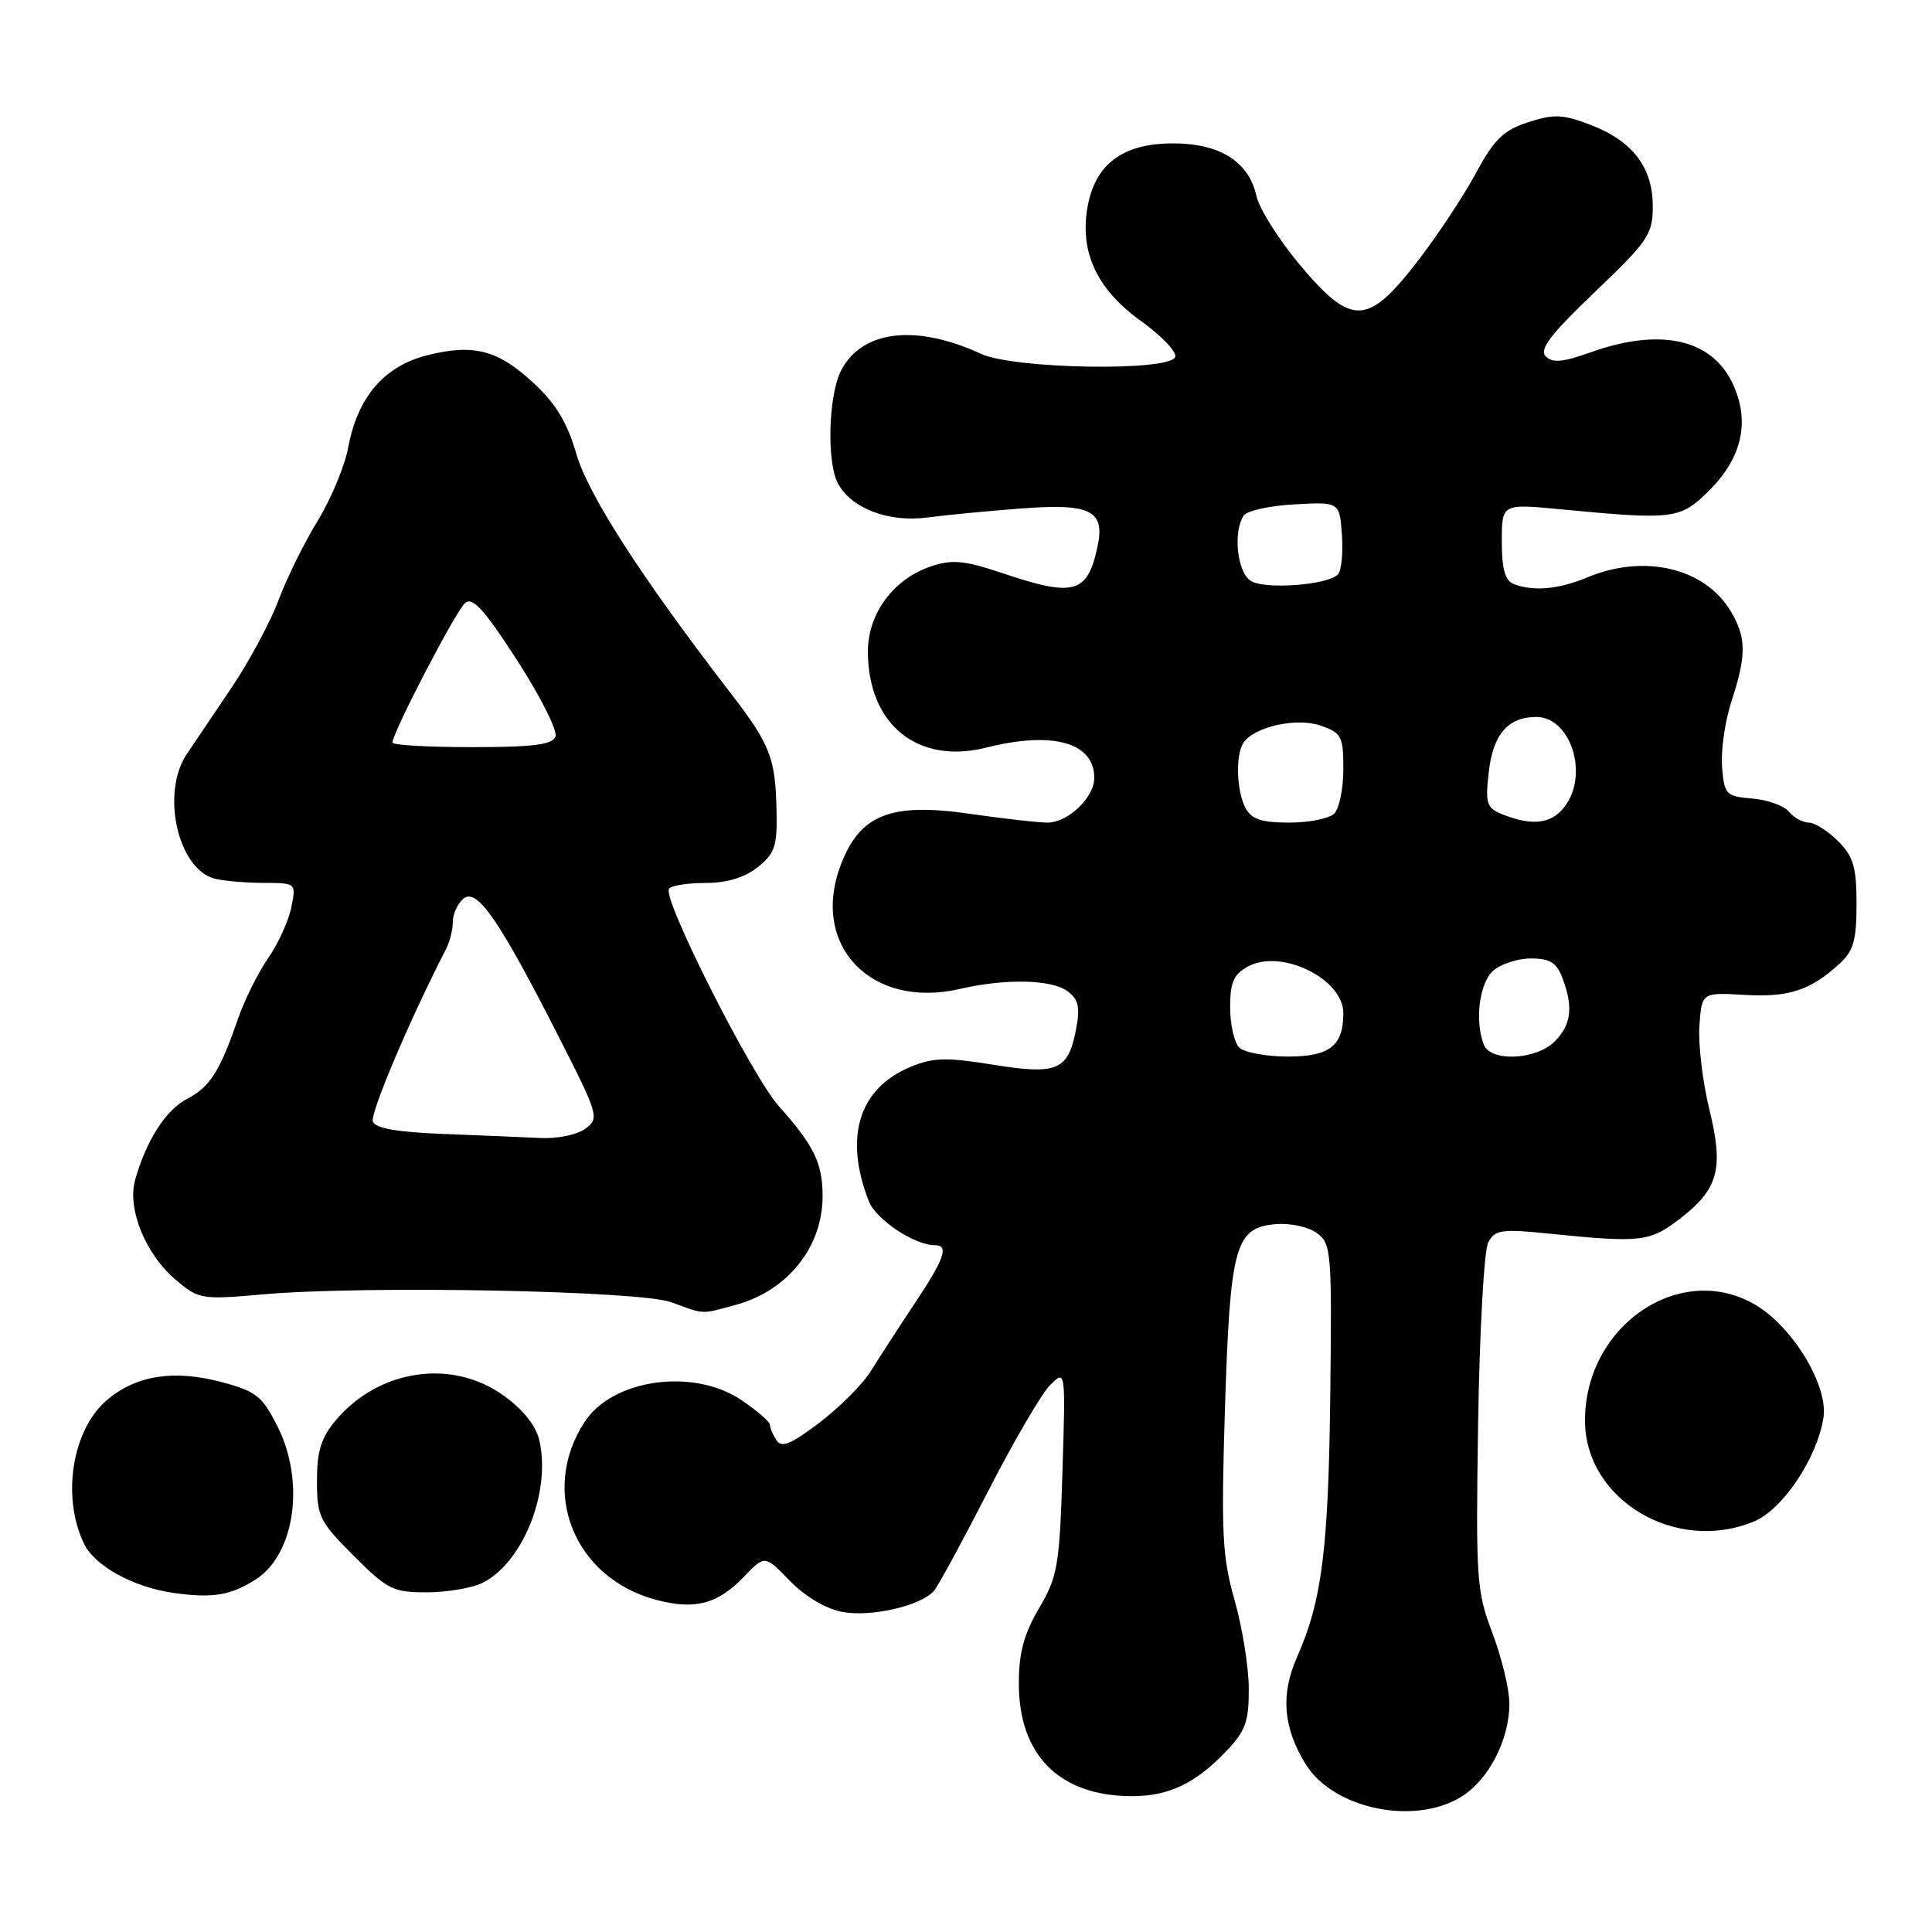<?xml version="1.0" encoding="UTF-8" standalone="no"?>
<!DOCTYPE svg PUBLIC "-//W3C//DTD SVG 1.1//EN" "http://www.w3.org/Graphics/SVG/1.1/DTD/svg11.dtd" >
<svg xmlns="http://www.w3.org/2000/svg" xmlns:xlink="http://www.w3.org/1999/xlink" version="1.1" viewBox="0 0 256 256">
 <g >
 <path fill="currentColor"
d=" M 193.58 238.11 C 197.23 235.89 200.00 230.55 200.00 225.75 C 200.00 223.86 198.99 219.65 197.76 216.41 C 195.64 210.82 195.54 209.31 195.86 188.50 C 196.05 176.40 196.65 165.66 197.20 164.62 C 198.10 162.94 198.96 162.82 205.35 163.47 C 217.36 164.69 218.59 164.55 222.48 161.58 C 227.71 157.59 228.44 154.92 226.49 146.96 C 225.60 143.32 225.01 138.35 225.18 135.92 C 225.50 131.50 225.50 131.50 231.17 131.83 C 237.03 132.17 239.87 131.24 243.75 127.70 C 245.60 126.02 246.00 124.59 246.00 119.78 C 246.00 114.88 245.59 113.50 243.55 111.45 C 242.20 110.10 240.45 109.00 239.67 109.00 C 238.89 109.00 237.71 108.35 237.05 107.56 C 236.39 106.76 234.19 105.97 232.17 105.81 C 228.69 105.52 228.48 105.30 228.18 101.61 C 228.01 99.47 228.57 95.56 229.43 92.92 C 231.42 86.85 231.41 84.49 229.36 81.04 C 225.95 75.26 217.91 73.34 210.35 76.50 C 206.55 78.09 203.19 78.39 200.58 77.39 C 199.43 76.95 199.00 75.42 199.00 71.76 C 199.00 66.74 199.00 66.74 206.75 67.48 C 221.87 68.92 222.65 68.82 226.54 64.93 C 230.88 60.59 231.92 55.73 229.56 50.77 C 226.77 44.88 219.93 43.40 210.75 46.69 C 207.10 48.00 205.72 48.12 204.82 47.22 C 203.92 46.32 205.43 44.33 211.32 38.70 C 218.42 31.92 219.00 31.06 219.00 27.32 C 219.00 22.17 216.31 18.66 210.72 16.53 C 207.06 15.13 205.89 15.09 202.48 16.20 C 199.19 17.27 197.98 18.46 195.50 23.06 C 193.85 26.11 190.34 31.40 187.69 34.81 C 181.18 43.20 179.03 43.22 172.17 35.01 C 169.42 31.72 166.87 27.67 166.50 26.02 C 165.49 21.42 161.68 19.00 155.42 19.00 C 148.73 19.00 145.06 21.77 144.08 27.56 C 143.08 33.51 145.39 38.38 151.23 42.57 C 153.93 44.51 155.95 46.64 155.72 47.30 C 155.06 49.24 134.38 48.91 130.00 46.89 C 121.36 42.90 114.21 43.75 111.45 49.09 C 109.77 52.34 109.52 61.24 111.03 64.06 C 112.81 67.37 117.73 69.25 122.88 68.57 C 125.42 68.24 131.00 67.70 135.27 67.38 C 144.51 66.67 146.45 67.64 145.43 72.41 C 144.10 78.65 142.35 79.15 132.87 75.96 C 127.85 74.27 126.21 74.10 123.43 75.02 C 118.42 76.68 115.00 81.27 115.00 86.33 C 115.01 96.00 121.59 101.35 130.69 99.06 C 139.50 96.84 145.00 98.38 145.00 103.07 C 145.00 105.67 141.52 109.00 138.80 109.00 C 137.59 109.00 132.98 108.48 128.55 107.84 C 118.03 106.31 113.96 107.92 111.42 114.57 C 107.33 125.29 115.43 133.75 127.18 131.04 C 133.26 129.64 139.30 129.77 141.45 131.34 C 142.89 132.40 143.14 133.43 142.61 136.24 C 141.56 141.85 140.17 142.46 131.59 141.08 C 125.37 140.08 123.64 140.12 120.62 141.38 C 113.79 144.24 111.80 150.69 115.13 159.18 C 116.09 161.62 121.19 165.00 123.90 165.00 C 125.78 165.00 125.14 166.81 121.17 172.76 C 119.07 175.92 116.48 179.91 115.42 181.63 C 114.36 183.36 111.30 186.44 108.62 188.48 C 104.82 191.37 103.55 191.89 102.88 190.84 C 102.41 190.11 102.02 189.18 102.02 188.79 C 102.01 188.39 100.32 186.93 98.27 185.54 C 91.93 181.23 81.21 182.70 77.48 188.39 C 71.46 197.58 76.03 209.05 86.88 211.97 C 92.04 213.36 95.08 212.57 98.56 208.94 C 101.34 206.04 101.34 206.04 104.67 209.48 C 106.69 211.55 109.43 213.18 111.60 213.59 C 115.48 214.31 122.12 212.76 123.79 210.75 C 124.36 210.06 127.59 204.10 130.98 197.50 C 134.36 190.90 138.05 184.60 139.17 183.50 C 141.20 181.50 141.20 181.50 140.78 195.01 C 140.39 207.47 140.15 208.89 137.68 213.10 C 135.66 216.54 135.00 219.02 135.00 223.09 C 135.01 232.62 140.42 238.00 150.02 238.00 C 154.88 238.00 158.44 236.30 162.50 232.02 C 165.06 229.34 165.49 228.10 165.47 223.68 C 165.45 220.83 164.60 215.57 163.58 212.00 C 161.96 206.32 161.80 203.14 162.31 186.74 C 162.99 165.09 163.66 162.66 169.01 162.21 C 170.96 162.04 173.38 162.56 174.50 163.39 C 176.40 164.78 176.49 165.87 176.27 184.68 C 176.03 205.31 175.17 212.10 171.87 219.56 C 169.68 224.52 170.01 228.84 172.96 233.69 C 176.58 239.65 187.30 241.94 193.58 238.11 Z  M 33.83 209.32 C 39.09 206.00 40.47 196.34 36.75 188.96 C 34.74 184.99 33.94 184.35 29.32 183.12 C 23.04 181.46 18.07 182.23 14.21 185.48 C 9.56 189.39 8.12 198.35 11.15 204.58 C 12.57 207.51 17.71 210.33 23.00 211.07 C 28.14 211.80 30.52 211.41 33.83 209.32 Z  M 63.97 209.72 C 69.28 207.03 72.99 197.79 71.49 190.96 C 71.05 188.95 69.40 186.85 66.76 184.94 C 59.92 179.99 50.20 181.41 44.49 188.20 C 42.55 190.50 42.00 192.28 42.00 196.22 C 42.00 200.95 42.33 201.61 46.86 206.14 C 51.35 210.64 52.08 211.00 56.61 210.99 C 59.30 210.98 62.61 210.41 63.97 209.72 Z  M 232.44 201.59 C 236.24 200.00 240.79 193.18 241.62 187.83 C 242.26 183.68 237.67 175.99 232.77 173.00 C 222.86 166.96 210.06 175.50 210.02 188.17 C 209.98 198.71 222.05 205.93 232.44 201.59 Z  M 97.50 172.90 C 104.38 171.02 109.00 165.24 109.00 158.48 C 109.00 154.14 107.84 151.76 103.21 146.59 C 99.62 142.57 87.78 119.17 88.64 117.78 C 88.90 117.35 91.06 117.00 93.42 117.00 C 96.27 117.00 98.63 116.30 100.37 114.93 C 102.64 113.14 102.99 112.14 102.90 107.68 C 102.76 100.38 102.12 98.73 96.71 91.71 C 84.94 76.43 77.92 65.53 76.36 60.11 C 75.18 56.04 73.65 53.48 70.76 50.81 C 65.98 46.36 62.79 45.52 56.59 47.08 C 50.91 48.51 47.38 52.62 46.15 59.25 C 45.68 61.75 43.86 66.14 42.10 69.00 C 40.34 71.85 38.01 76.58 36.92 79.49 C 35.83 82.41 33.04 87.61 30.72 91.06 C 28.40 94.50 25.71 98.49 24.76 99.91 C 21.30 105.04 23.53 115.10 28.42 116.42 C 29.57 116.72 32.47 116.98 34.88 116.99 C 39.25 117.00 39.25 117.00 38.60 120.23 C 38.25 122.00 36.86 125.04 35.52 126.98 C 34.18 128.91 32.39 132.53 31.53 135.00 C 29.15 141.93 27.81 144.05 24.80 145.60 C 21.99 147.06 19.42 151.04 17.92 156.28 C 16.81 160.15 19.27 166.21 23.34 169.63 C 26.36 172.17 26.72 172.23 34.98 171.50 C 48.45 170.32 84.80 171.02 88.95 172.55 C 93.43 174.20 92.81 174.18 97.50 172.90 Z  M 164.20 138.80 C 163.54 138.14 163.00 135.74 163.00 133.47 C 163.00 130.12 163.46 129.09 165.42 128.04 C 169.82 125.69 178.00 129.72 178.00 134.24 C 178.00 138.58 176.19 140.00 170.66 140.00 C 167.77 140.00 164.86 139.46 164.20 138.80 Z  M 196.61 138.42 C 195.39 135.26 196.02 130.30 197.83 128.65 C 198.83 127.74 201.10 127.00 202.85 127.00 C 205.36 127.00 206.26 127.55 207.02 129.57 C 208.50 133.44 208.21 135.79 206.00 138.00 C 203.53 140.47 197.50 140.73 196.61 138.42 Z  M 165.04 107.07 C 163.84 104.83 163.69 100.00 164.77 98.41 C 166.21 96.28 171.82 95.04 175.00 96.15 C 177.76 97.11 178.00 97.57 178.00 101.90 C 178.00 104.48 177.46 107.14 176.80 107.80 C 176.14 108.46 173.46 109.00 170.84 109.00 C 167.15 109.00 165.84 108.56 165.04 107.07 Z  M 199.12 107.92 C 196.97 107.06 196.79 106.52 197.27 102.30 C 197.83 97.30 199.82 95.00 203.57 95.00 C 207.95 95.00 210.45 102.13 207.60 106.49 C 205.87 109.13 203.25 109.57 199.12 107.92 Z  M 165.75 76.98 C 163.95 75.87 163.35 70.57 164.78 68.33 C 165.19 67.68 168.22 67.01 171.51 66.83 C 177.50 66.50 177.50 66.50 177.81 70.89 C 177.99 73.30 177.74 75.66 177.27 76.13 C 175.87 77.53 167.64 78.14 165.75 76.98 Z  M 58.70 150.25 C 52.64 150.02 49.75 149.51 49.41 148.62 C 49.00 147.57 54.31 135.06 59.10 125.76 C 59.60 124.81 60.00 123.18 60.00 122.14 C 60.00 121.10 60.64 119.72 61.42 119.07 C 63.19 117.60 66.16 121.89 74.00 137.31 C 79.33 147.78 79.44 148.17 77.56 149.56 C 76.47 150.37 73.83 150.91 71.56 150.79 C 69.33 150.68 63.54 150.44 58.70 150.25 Z  M 52.00 98.40 C 52.00 97.09 60.43 80.88 61.64 79.89 C 62.63 79.06 64.21 80.81 68.53 87.51 C 71.62 92.29 73.90 96.83 73.60 97.60 C 73.19 98.68 70.64 99.00 62.53 99.00 C 56.74 99.00 52.00 98.73 52.00 98.40 Z "/>
</g>
</svg>